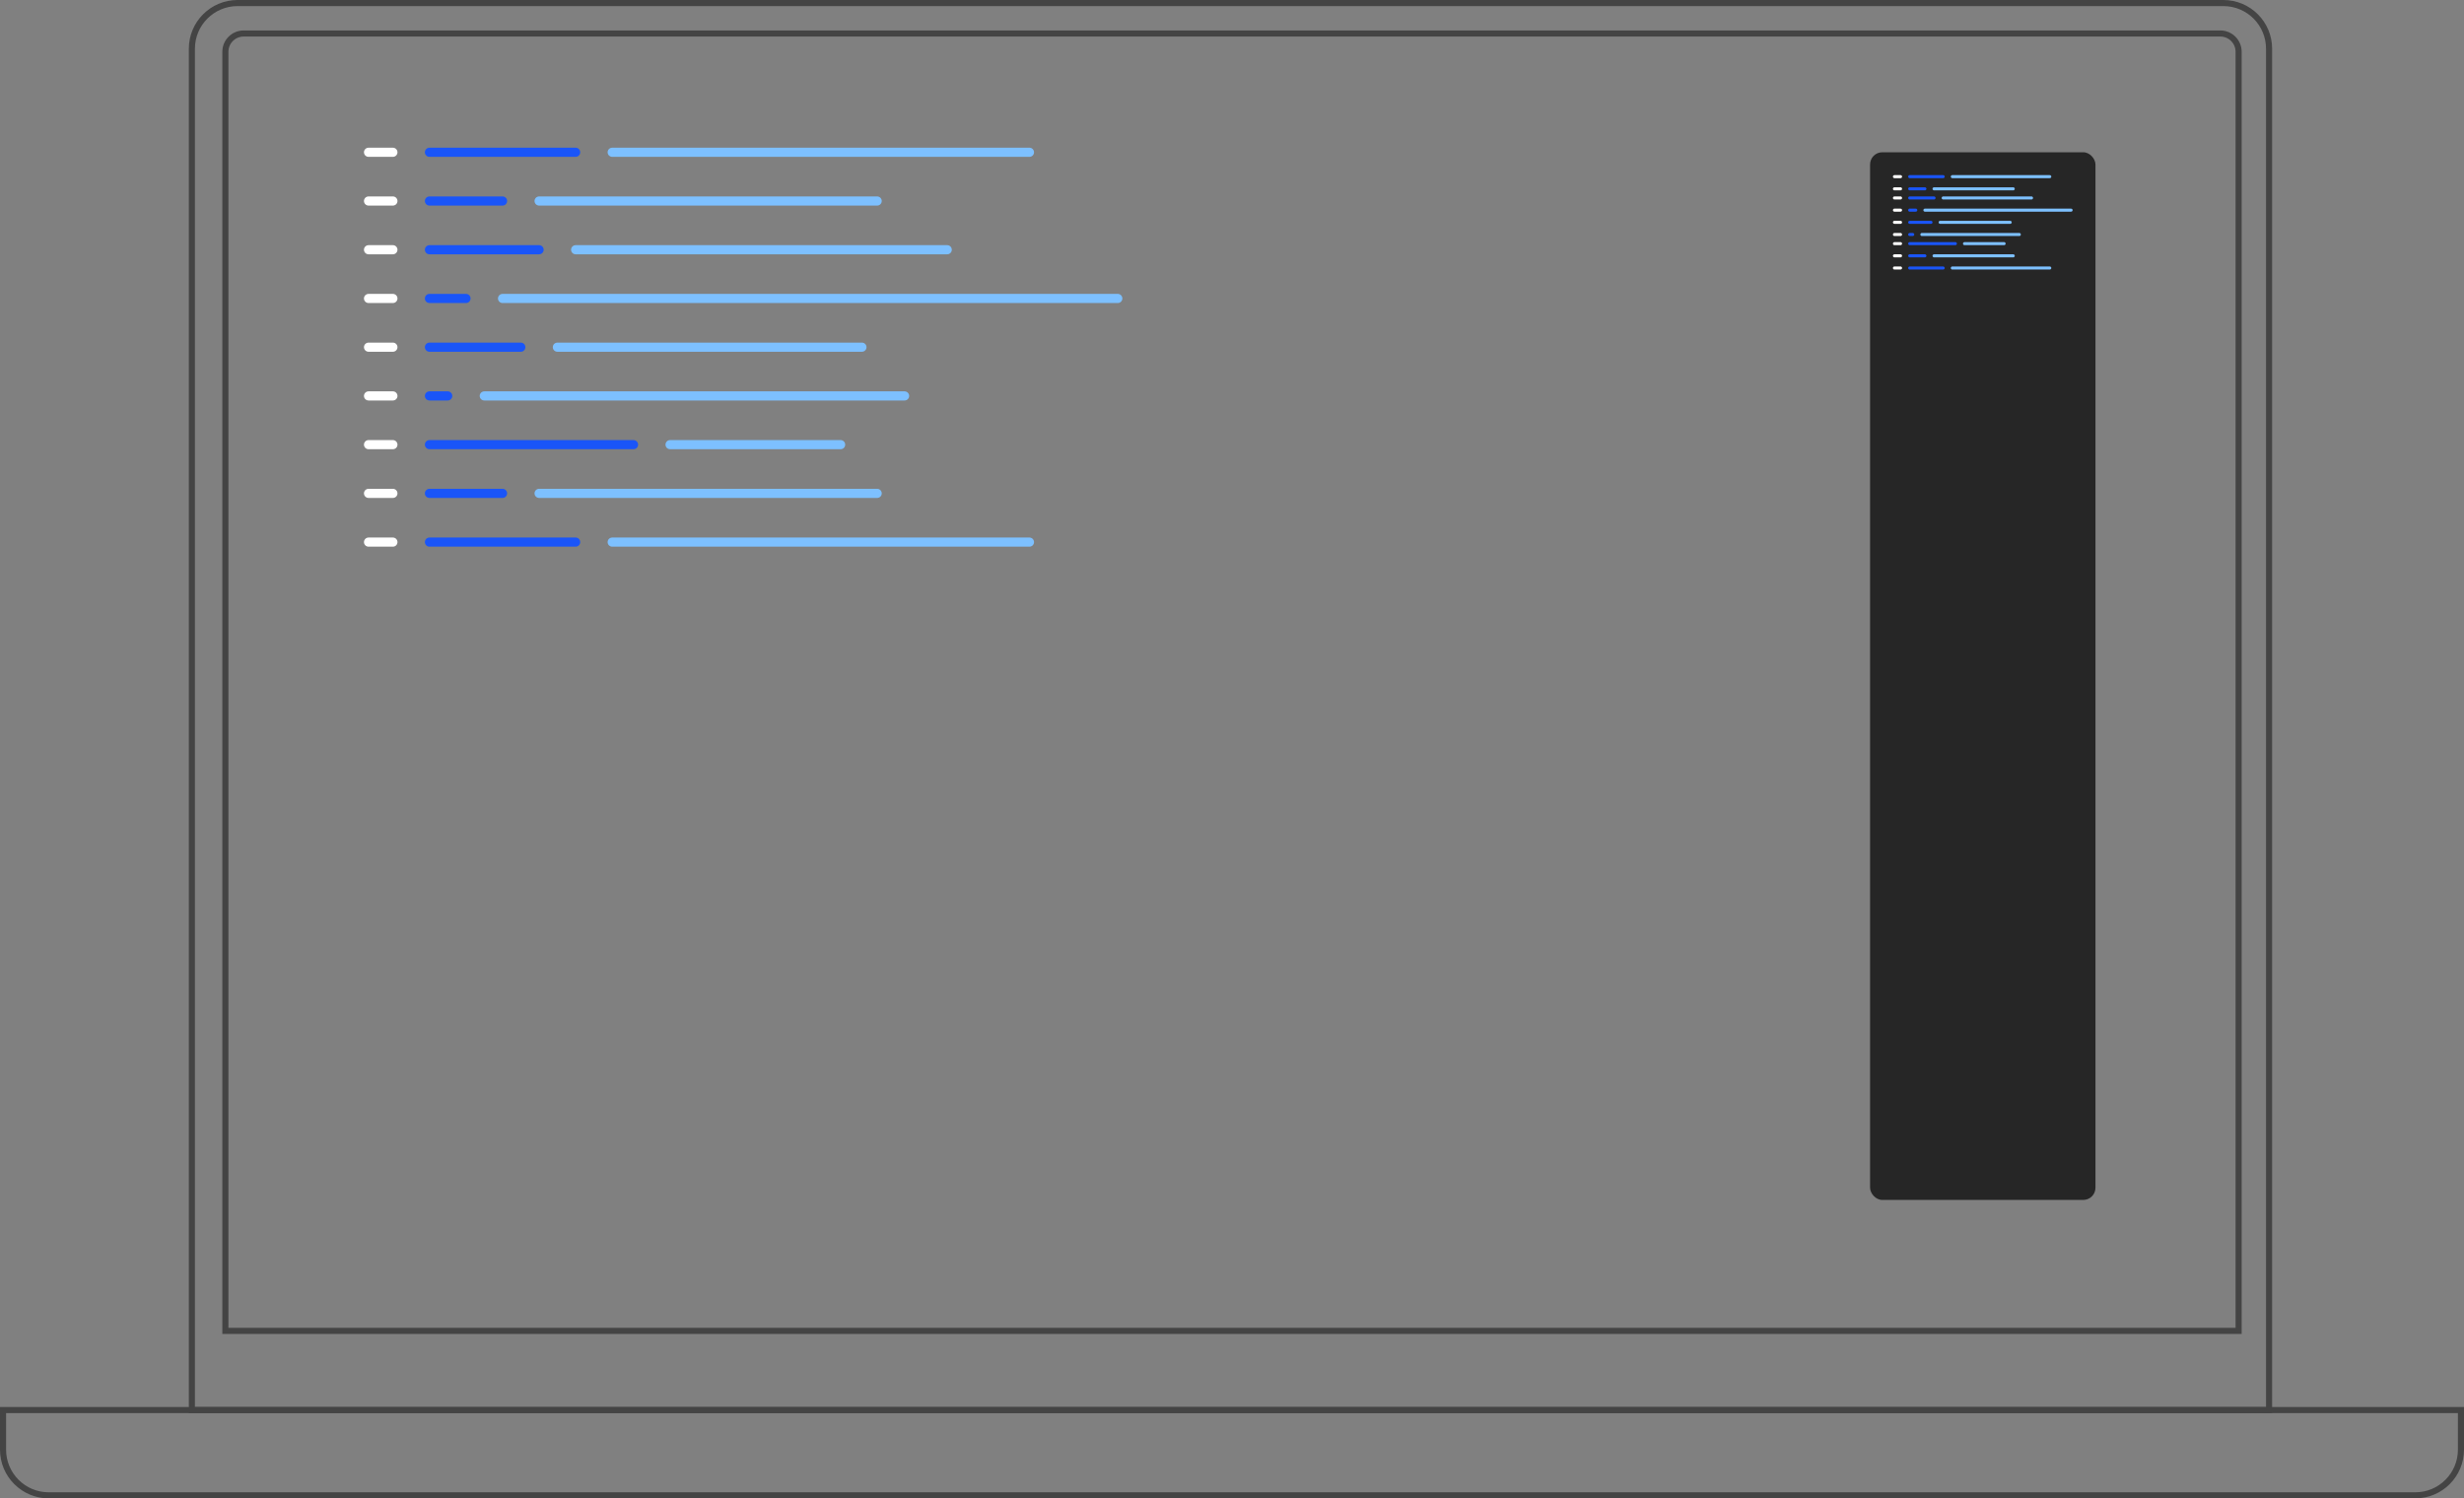 <svg width="809" height="492" viewBox="0 0 809 492" fill="none" xmlns="http://www.w3.org/2000/svg">
<rect x="0" y="0" width="809" height="492" fill="#808080" stroke="none"/>
<path d="M1 463H808V476C808 484.284 801.284 491 793 491H16C7.716 491 1 484.284 1 476V463Z" stroke="#444444" stroke-width="2"/>
<path d="M78 1H730C738.284 1 745 7.716 745 16V463H63V16C63 7.716 69.716 1 78 1Z" stroke="#444444" stroke-width="2"/>
<path d="M80 11H729C732.314 11 735 13.686 735 17V437H74V17C74 13.686 76.686 11 80 11Z" stroke="#444444" stroke-width="2"/>
<path d="M121 50H129" stroke="white" stroke-width="3" stroke-linecap="round"/>
<path d="M121 98H129" stroke="white" stroke-width="3" stroke-linecap="round"/>
<path d="M121 146H129" stroke="white" stroke-width="3" stroke-linecap="round"/>
<path d="M121 66H129" stroke="white" stroke-width="3" stroke-linecap="round"/>
<path d="M121 114H129" stroke="white" stroke-width="3" stroke-linecap="round"/>
<path d="M121 162H129" stroke="white" stroke-width="3" stroke-linecap="round"/>
<path d="M121 82H129" stroke="white" stroke-width="3" stroke-linecap="round"/>
<path d="M121 130H129" stroke="white" stroke-width="3" stroke-linecap="round"/>
<path d="M121 178H129" stroke="white" stroke-width="3" stroke-linecap="round"/>
<path d="M141 50H189" stroke="#1A55F8" stroke-width="3" stroke-linecap="round"/>
<path d="M141 98H153" stroke="#1A55F8" stroke-width="3" stroke-linecap="round"/>
<path d="M141 146H208" stroke="#1A55F8" stroke-width="3" stroke-linecap="round"/>
<path d="M141 66H165" stroke="#1A55F8" stroke-width="3" stroke-linecap="round"/>
<path d="M141 114H171" stroke="#1A55F8" stroke-width="3" stroke-linecap="round"/>
<path d="M141 162H165" stroke="#1A55F8" stroke-width="3" stroke-linecap="round"/>
<path d="M141 82H177" stroke="#1A55F8" stroke-width="3" stroke-linecap="round"/>
<path d="M141 130H147" stroke="#1A55F8" stroke-width="3" stroke-linecap="round"/>
<path d="M141 178H189" stroke="#1A55F8" stroke-width="3" stroke-linecap="round"/>
<path d="M201 50H338" stroke="#7DC0FF" stroke-width="3" stroke-linecap="round"/>
<path d="M165 98L367 98" stroke="#7DC0FF" stroke-width="3" stroke-linecap="round"/>
<path d="M220 146H276" stroke="#7DC0FF" stroke-width="3" stroke-linecap="round"/>
<path d="M177 66L288 66" stroke="#7DC0FF" stroke-width="3" stroke-linecap="round"/>
<path d="M183 114L283 114" stroke="#7DC0FF" stroke-width="3" stroke-linecap="round"/>
<path d="M177 162L288 162" stroke="#7DC0FF" stroke-width="3" stroke-linecap="round"/>
<path d="M189 82L311 82" stroke="#7DC0FF" stroke-width="3" stroke-linecap="round"/>
<path d="M159 130L297 130" stroke="#7DC0FF" stroke-width="3" stroke-linecap="round"/>
<path d="M201 178H338" stroke="#7DC0FF" stroke-width="3" stroke-linecap="round"/>
<rect x="614" y="50" width="74" height="344" rx="4" fill="#262626"/>
<path d="M622 58H624" stroke="white" stroke-linecap="round"/>
<path d="M622 69H624" stroke="white" stroke-linecap="round"/>
<path d="M622 80H624" stroke="white" stroke-linecap="round"/>
<path d="M622 62H624" stroke="white" stroke-linecap="round"/>
<path d="M622 73H624" stroke="white" stroke-linecap="round"/>
<path d="M622 84H624" stroke="white" stroke-linecap="round"/>
<path d="M622 65H624" stroke="white" stroke-linecap="round"/>
<path d="M622 77H624" stroke="white" stroke-linecap="round"/>
<path d="M622 88H624" stroke="white" stroke-linecap="round"/>
<path d="M627 58H638" stroke="#1A55F8" stroke-linecap="round"/>
<path d="M627 69H629" stroke="#1A55F8" stroke-linecap="round"/>
<path d="M627 80H642" stroke="#1A55F8" stroke-linecap="round"/>
<path d="M627 62H632" stroke="#1A55F8" stroke-linecap="round"/>
<path d="M627 73H634" stroke="#1A55F8" stroke-linecap="round"/>
<path d="M627 84H632" stroke="#1A55F8" stroke-linecap="round"/>
<path d="M627 65H635" stroke="#1A55F8" stroke-linecap="round"/>
<path d="M627 77H628" stroke="#1A55F8" stroke-linecap="round"/>
<path d="M627 88H638" stroke="#1A55F8" stroke-linecap="round"/>
<path d="M641 58H673" stroke="#7DC0FF" stroke-linecap="round"/>
<path d="M632 69L680 69" stroke="#7DC0FF" stroke-linecap="round"/>
<path d="M645 80H658" stroke="#7DC0FF" stroke-linecap="round"/>
<path d="M635 62L661 62" stroke="#7DC0FF" stroke-linecap="round"/>
<path d="M637 73H660" stroke="#7DC0FF" stroke-linecap="round"/>
<path d="M635 84H661" stroke="#7DC0FF" stroke-linecap="round"/>
<path d="M638 65H667" stroke="#7DC0FF" stroke-linecap="round"/>
<path d="M631 77L663 77" stroke="#7DC0FF" stroke-linecap="round"/>
<path d="M641 88H673" stroke="#7DC0FF" stroke-linecap="round"/>
</svg>
